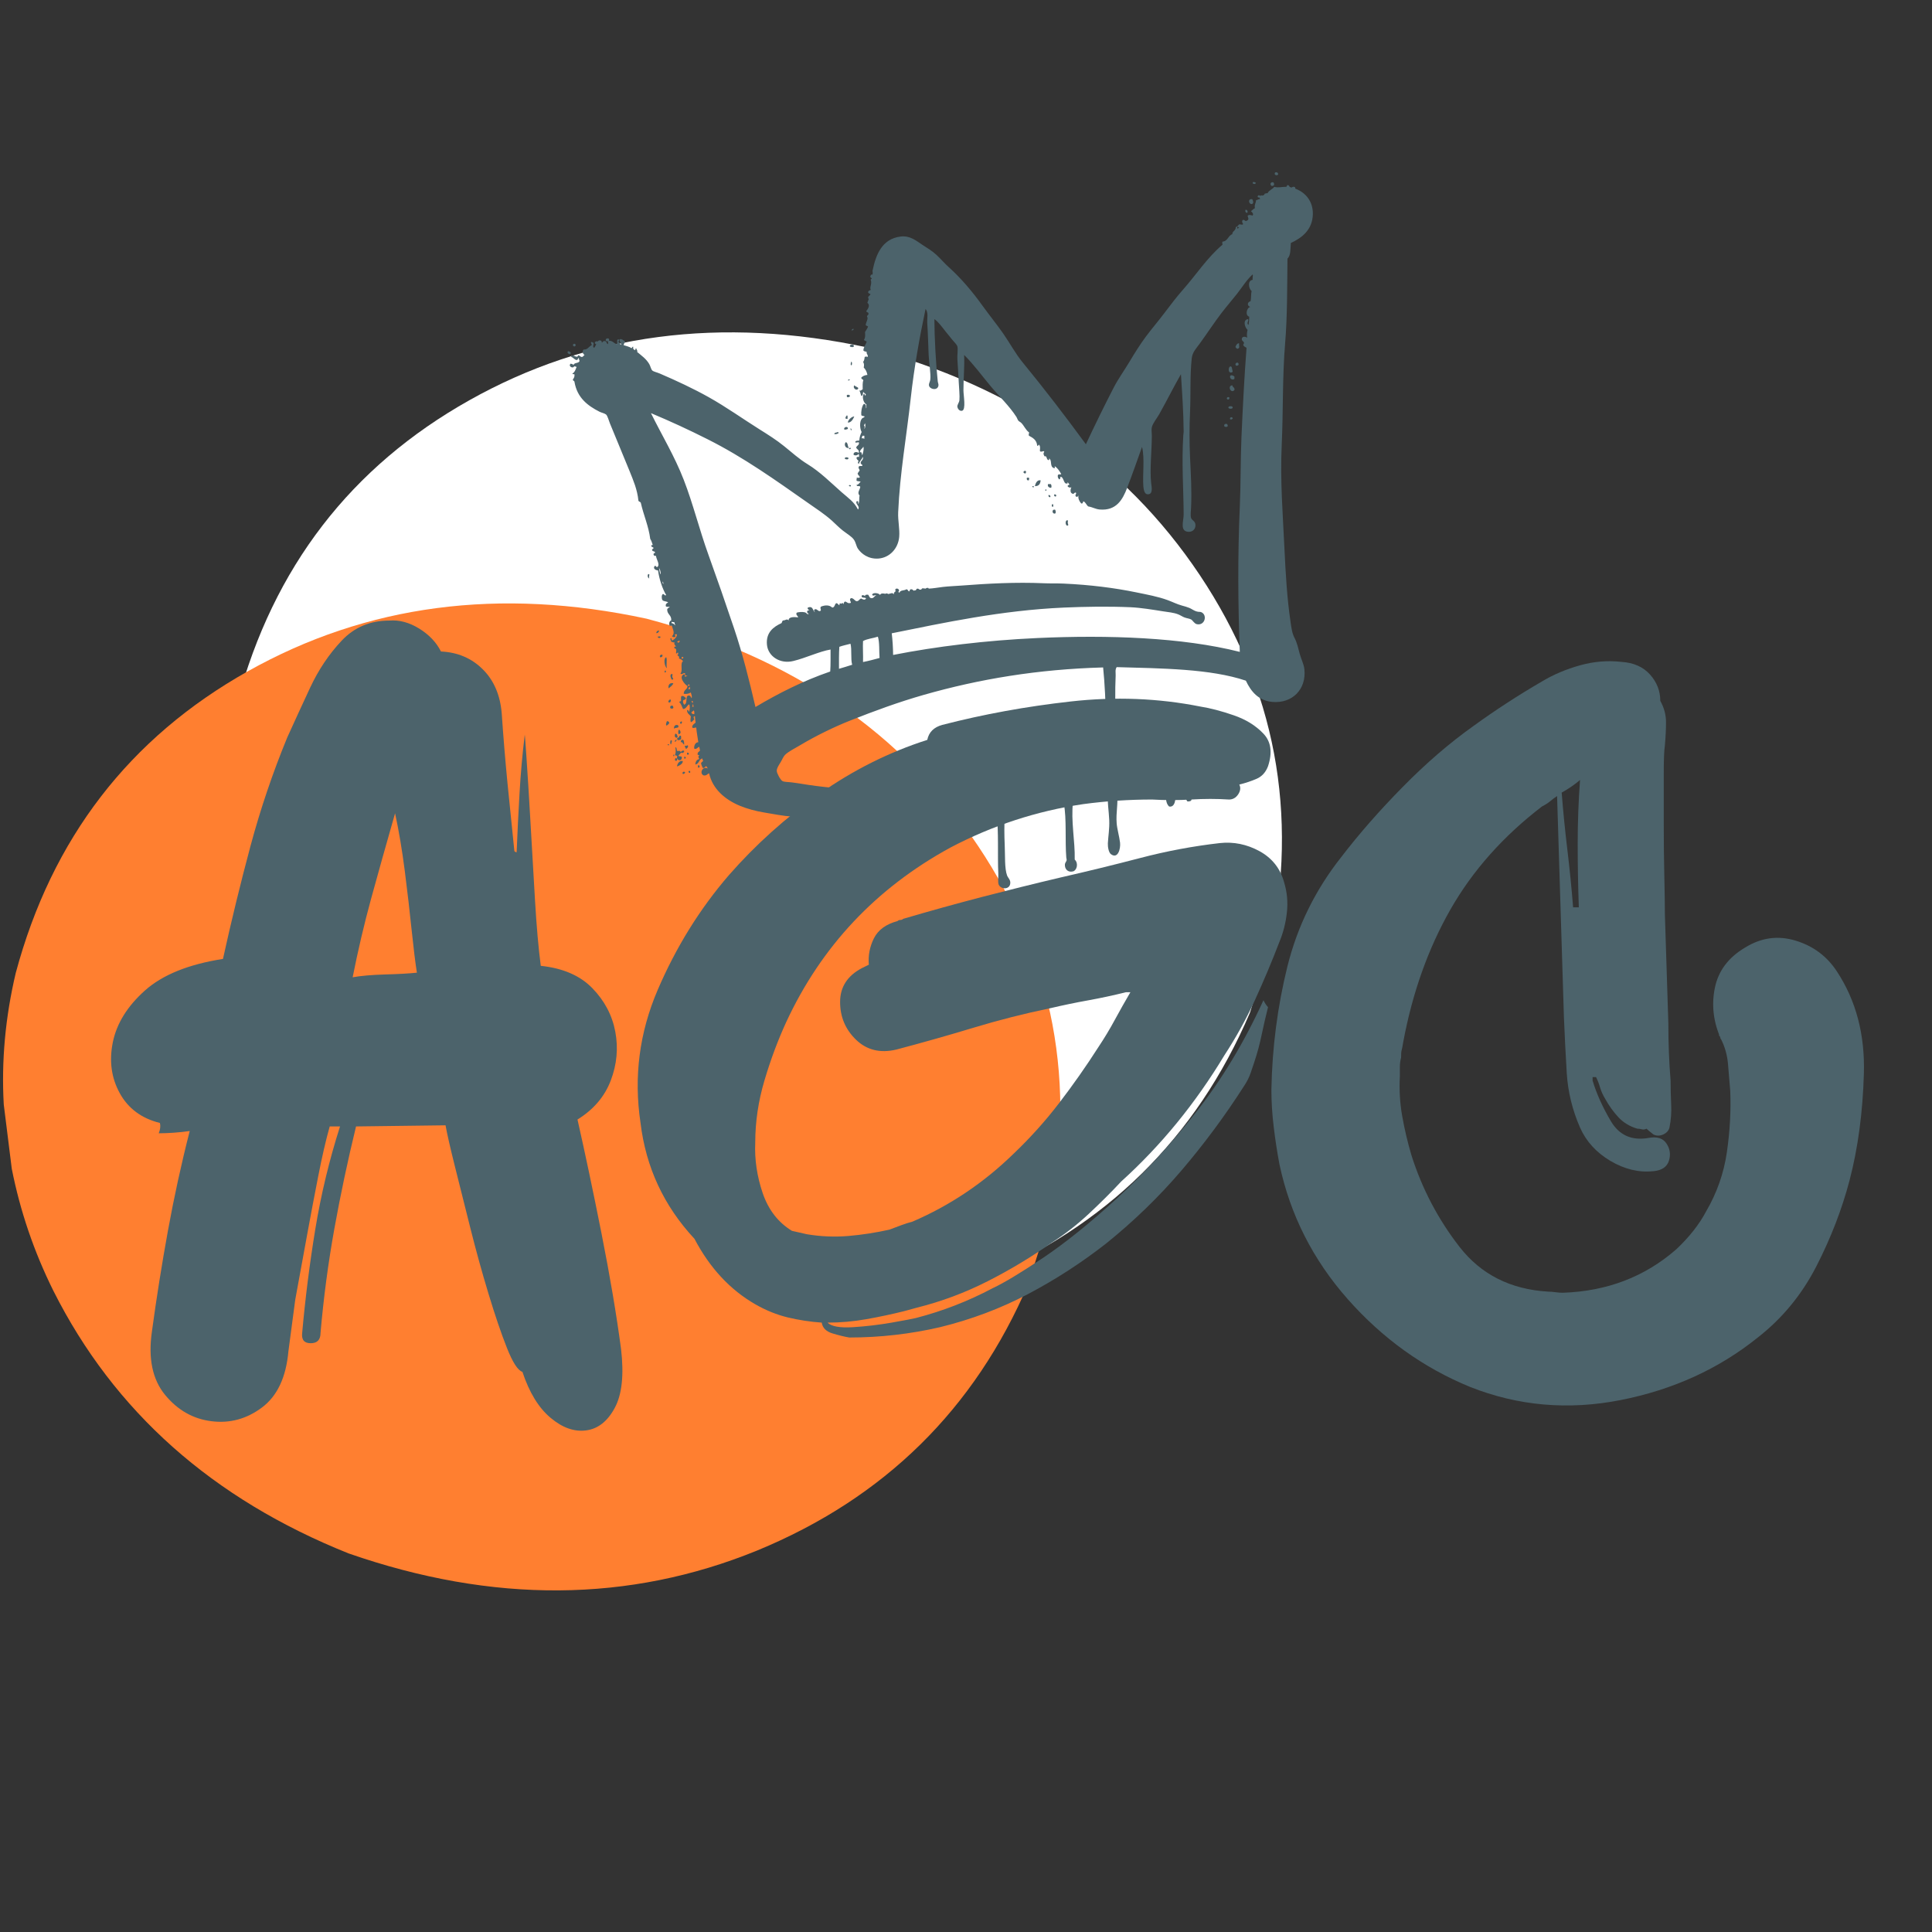 <svg xmlns="http://www.w3.org/2000/svg" xmlns:xlink="http://www.w3.org/1999/xlink" width="500" zoomAndPan="magnify" viewBox="0 0 375 375" height="500" preserveAspectRatio="xMidYMid meet" version="1.0"><rect x="0" y="0" width="375" height="375" fill="#333333" stroke="none"/><defs><g/><clipPath id="417bfc51d6"><path d="M 43.008 64 L 249 64 L 249 257 L 43.008 257 Z M 43.008 64 " clip-rule="nonzero"/></clipPath><clipPath id="269309d5c7"><path d="M 110 33.191 L 254.719 33.191 L 254.719 172.691 L 110 172.691 Z M 110 33.191 " clip-rule="nonzero"/></clipPath></defs><g clip-path="url(#417bfc51d6)"><path fill="#ffffff" d="M 246.52 184.238 L 242.594 196.609 C 232.184 220.934 214.637 238.18 189.957 248.348 C 165.129 258.469 138.707 258.656 110.684 248.91 C 84.242 238.336 65.137 221.344 53.371 197.934 C 49.617 190.379 46.922 182.48 45.293 174.242 L 43.738 161.762 C 43.262 153.32 44.039 144.812 46.062 136.242 C 53.07 110.133 68.09 90.609 91.125 77.676 C 114.156 64.738 139.949 61.336 168.504 67.473 C 196.738 74.934 218.195 89.645 232.871 111.609 C 247.547 133.578 252.098 157.785 246.52 184.238 " fill-opacity="1" fill-rule="nonzero"/></g><path fill="#ff7f30" d="M 203.516 236.852 L 199.586 249.223 C 189.176 273.547 171.629 290.793 146.949 300.961 C 122.125 311.082 95.699 311.27 67.676 301.523 C 41.234 290.949 22.133 273.957 10.363 250.547 C 6.609 242.992 3.914 235.094 2.285 226.855 L 0.73 214.379 C 0.254 205.934 1.031 197.43 3.055 188.859 C 10.062 162.746 25.082 143.227 48.117 130.289 C 71.148 117.352 96.941 113.949 125.496 120.086 C 153.73 127.547 175.188 142.258 189.863 164.227 C 204.539 186.191 209.09 210.398 203.516 236.852 " fill-opacity="1" fill-rule="nonzero"/><g fill="#4c636b" fill-opacity="1"><g transform="translate(19.903, 272.969)"><g><path d="M 81.5 -6.688 C 80.602 -6.977 79.598 -8.535 78.484 -11.359 C 77.367 -14.18 76.18 -17.672 74.922 -21.828 C 73.66 -25.984 72.473 -30.285 71.359 -34.734 C 70.242 -39.191 69.238 -43.203 68.344 -46.766 C 67.457 -50.328 66.867 -52.922 66.578 -54.547 L 49.203 -54.328 C 47.578 -47.648 46.172 -41.008 44.984 -34.406 C 43.797 -27.801 42.906 -21.082 42.312 -14.25 C 42.312 -12.914 41.676 -12.25 40.406 -12.25 C 39.145 -12.25 38.594 -12.914 38.75 -14.25 C 39.344 -20.926 40.191 -27.641 41.297 -34.391 C 42.41 -41.148 44.008 -47.797 46.094 -54.328 L 44.094 -54.328 C 43.344 -51.66 42.598 -48.43 41.859 -44.641 C 41.117 -40.859 40.414 -37.148 39.75 -33.516 C 39.082 -29.879 38.523 -26.832 38.078 -24.375 C 37.629 -21.926 37.406 -20.703 37.406 -20.703 L 36.078 -10.688 C 35.629 -5.645 33.922 -2.008 30.953 0.219 C 27.984 2.445 24.719 3.336 21.156 2.891 C 17.594 2.453 14.586 0.75 12.141 -2.219 C 9.691 -5.195 8.836 -9.281 9.578 -14.469 C 10.461 -21 11.5 -27.531 12.688 -34.062 C 13.875 -40.594 15.285 -47.051 16.922 -53.438 C 15.879 -53.289 14.836 -53.18 13.797 -53.109 C 12.766 -53.035 11.801 -53 10.906 -53 C 11.207 -53.738 11.285 -54.406 11.141 -55 C 7.578 -55.883 4.977 -57.812 3.344 -60.781 C 1.707 -63.75 1.258 -67.051 2 -70.688 C 2.75 -74.332 4.828 -77.676 8.234 -80.719 C 11.648 -83.758 16.695 -85.801 23.375 -86.844 C 25.008 -94.258 26.789 -101.566 28.719 -108.766 C 30.656 -115.961 33.031 -122.977 35.844 -129.812 C 37.188 -132.781 38.672 -136.008 40.297 -139.5 C 41.93 -142.988 43.973 -146.031 46.422 -148.625 C 48.867 -151.219 51.953 -152.516 55.672 -152.516 C 57.598 -152.672 59.523 -152.156 61.453 -150.969 C 63.379 -149.781 64.789 -148.297 65.688 -146.516 C 68.945 -146.359 71.656 -145.203 73.812 -143.047 C 75.969 -140.898 77.191 -138.047 77.484 -134.484 C 77.785 -130.035 78.156 -125.547 78.594 -121.016 C 79.039 -116.484 79.488 -112.066 79.938 -107.766 C 80.082 -107.617 80.227 -107.547 80.375 -107.547 C 80.531 -111.398 80.719 -115.219 80.938 -119 C 81.156 -122.789 81.488 -126.539 81.938 -130.25 C 81.938 -130.844 82.047 -129.504 82.266 -126.234 C 82.492 -122.973 82.754 -118.781 83.047 -113.656 C 83.348 -108.539 83.645 -103.422 83.938 -98.297 C 84.238 -93.18 84.613 -88.914 85.062 -85.5 C 89.363 -85.051 92.703 -83.602 95.078 -81.156 C 97.453 -78.707 98.938 -75.883 99.531 -72.688 C 100.125 -69.5 99.828 -66.348 98.641 -63.234 C 97.453 -60.117 95.301 -57.598 92.188 -55.672 C 93.664 -49.141 95.223 -41.754 96.859 -33.516 C 98.492 -25.273 99.754 -17.816 100.641 -11.141 C 101.234 -6.086 100.82 -2.266 99.406 0.328 C 98 2.93 96.145 4.379 93.844 4.672 C 91.551 4.973 89.254 4.156 86.953 2.219 C 84.648 0.289 82.832 -2.676 81.5 -6.688 Z M 48.547 -83.281 C 50.172 -83.57 52.281 -83.754 54.875 -83.828 C 57.477 -83.898 59.523 -84.016 61.016 -84.172 C 60.711 -86.098 60.375 -88.844 60 -92.406 C 59.633 -95.969 59.191 -99.789 58.672 -103.875 C 58.148 -107.957 57.52 -111.703 56.781 -115.109 C 55 -108.879 53.438 -103.312 52.094 -98.406 C 50.758 -93.508 49.578 -88.469 48.547 -83.281 Z M 48.547 -83.281 "/></g></g></g><g fill="#4c636b" fill-opacity="1"><g transform="translate(124.547, 272.969)"><g><path d="M 123.797 -90.172 C 122.316 -86.316 120.723 -82.531 119.016 -78.812 C 117.305 -75.102 115.336 -71.547 113.109 -68.141 C 107.473 -58.785 100.797 -50.617 93.078 -43.641 C 91.141 -41.566 89.055 -39.488 86.828 -37.406 C 84.609 -35.332 82.238 -33.477 79.719 -31.844 C 75.707 -29.02 71.508 -26.492 67.125 -24.266 C 62.75 -22.047 58.188 -20.344 53.438 -19.156 L 50.984 -18.484 C 48.609 -17.891 46.16 -17.367 43.641 -16.922 C 41.117 -16.473 38.598 -16.25 36.078 -16.25 C 36.816 -15.508 38.445 -15.211 40.969 -15.359 C 43.488 -15.516 46.008 -15.812 48.531 -16.25 C 51.062 -16.695 52.625 -16.992 53.219 -17.141 C 58.414 -18.484 63.391 -20.414 68.141 -22.938 C 70.359 -23.977 73.617 -25.941 77.922 -28.828 C 82.234 -31.723 86.984 -35.547 92.172 -40.297 C 97.367 -45.047 102.488 -50.613 107.531 -57 C 112.582 -63.383 116.969 -70.66 120.688 -78.828 C 120.977 -78.234 121.273 -77.785 121.578 -77.484 C 121.129 -75.703 120.719 -73.922 120.344 -72.141 C 119.977 -70.359 119.5 -68.578 118.906 -66.797 L 118.234 -64.797 C 118.086 -64.348 117.898 -63.898 117.672 -63.453 C 117.453 -63.016 117.191 -62.57 116.891 -62.125 C 113.18 -56.332 109.133 -50.875 104.75 -45.75 C 100.375 -40.633 95.516 -35.926 90.172 -31.625 C 85.422 -27.906 80.375 -24.633 75.031 -21.812 C 69.688 -19 63.973 -16.848 57.891 -15.359 C 52.098 -14.023 46.234 -13.359 40.297 -13.359 C 39.41 -13.504 38.336 -13.766 37.078 -14.141 C 35.816 -14.516 35.109 -15.219 34.953 -16.25 C 32.734 -16.406 30.547 -16.738 28.391 -17.25 C 26.234 -17.77 24.117 -18.625 22.047 -19.812 C 17.148 -22.633 13.219 -26.867 10.25 -32.516 C 4.312 -38.891 0.82 -46.383 -0.219 -55 C -1.562 -63.906 -0.453 -72.516 3.109 -80.828 C 6.68 -89.141 11.285 -96.562 16.922 -103.094 C 22.117 -109.031 27.984 -114.297 34.516 -118.891 C 41.047 -123.492 48.02 -126.984 55.438 -129.359 C 55.738 -130.848 56.707 -131.816 58.344 -132.266 C 66.352 -134.336 74.66 -135.852 83.266 -136.812 C 91.879 -137.781 100.27 -137.453 108.438 -135.828 C 110.363 -135.523 112.516 -134.961 114.891 -134.141 C 117.266 -133.328 119.191 -132.141 120.672 -130.578 C 122.16 -129.023 122.461 -126.914 121.578 -124.25 C 121.129 -123.062 120.383 -122.242 119.344 -121.797 C 118.301 -121.348 117.188 -120.977 116 -120.688 C 116.301 -120.094 116.227 -119.457 115.781 -118.781 C 115.332 -118.113 114.738 -117.781 114 -117.781 C 111.625 -117.938 109.176 -117.938 106.656 -117.781 C 104.133 -117.633 101.609 -117.633 99.078 -117.781 C 96.859 -117.781 94.633 -117.707 92.406 -117.562 C 90.176 -117.414 87.945 -117.191 85.719 -116.891 C 76.664 -115.555 68.055 -112.738 59.891 -108.438 C 45.492 -100.57 34.883 -89.289 28.062 -74.594 C 26.426 -71.031 25.016 -67.242 23.828 -63.234 C 22.641 -59.223 22.047 -55.219 22.047 -51.219 C 21.898 -47.945 22.379 -44.676 23.484 -41.406 C 24.598 -38.145 26.492 -35.695 29.172 -34.062 L 32.062 -33.406 C 34.738 -32.957 37.41 -32.844 40.078 -33.062 C 42.754 -33.289 45.426 -33.703 48.094 -34.297 C 48.832 -34.586 49.609 -34.879 50.422 -35.172 C 51.242 -35.473 51.953 -35.695 52.547 -35.844 C 59.816 -38.969 66.348 -43.348 72.141 -48.984 C 75.41 -52.098 78.379 -55.398 81.047 -58.891 C 83.723 -62.379 86.25 -65.977 88.625 -69.688 C 89.812 -71.469 90.883 -73.25 91.844 -75.031 C 92.812 -76.812 93.816 -78.594 94.859 -80.375 L 93.969 -80.375 C 91.594 -79.781 89.176 -79.258 86.719 -78.812 C 84.27 -78.375 81.785 -77.859 79.266 -77.266 C 74.223 -76.223 69.25 -74.957 64.344 -73.469 C 59.445 -71.988 54.477 -70.582 49.438 -69.25 C 46.312 -68.508 43.707 -69.141 41.625 -71.141 C 39.551 -73.141 38.516 -75.586 38.516 -78.484 C 38.516 -81.379 39.926 -83.57 42.75 -85.062 L 44.094 -85.719 C 43.938 -87.5 44.266 -89.207 45.078 -90.844 C 45.898 -92.477 47.426 -93.594 49.656 -94.188 C 49.801 -94.332 49.984 -94.406 50.203 -94.406 C 50.43 -94.406 50.617 -94.477 50.766 -94.625 C 55.816 -96.113 60.898 -97.523 66.016 -98.859 C 71.141 -100.191 76.223 -101.453 81.266 -102.641 C 86.461 -103.828 91.617 -105.086 96.734 -106.422 C 101.859 -107.766 107.02 -108.734 112.219 -109.328 C 114.895 -109.617 117.457 -109.098 119.906 -107.766 C 122.352 -106.43 123.945 -104.426 124.688 -101.75 C 125.281 -99.82 125.461 -97.852 125.234 -95.844 C 125.016 -93.844 124.535 -91.953 123.797 -90.172 Z M 123.797 -90.172 "/></g></g></g><g fill="#4c636b" fill-opacity="1"><g transform="translate(249.23, 272.969)"><g><path d="M 107.328 -84.391 C 111.035 -78.742 112.773 -72.133 112.547 -64.562 C 112.328 -57 111.398 -50.098 109.766 -43.859 C 108.285 -38.223 106.133 -32.656 103.312 -27.156 C 100.488 -21.664 96.703 -17.066 91.953 -13.359 C 84.391 -7.273 75.52 -3.227 65.344 -1.219 C 55.176 0.781 45.422 -0.07 36.078 -3.781 C 27.016 -7.5 19.109 -13.176 12.359 -20.812 C 5.609 -28.457 1.191 -37.18 -0.891 -46.984 C -1.336 -49.359 -1.707 -51.77 -2 -54.219 C -2.301 -56.664 -2.453 -59.078 -2.453 -61.453 C -2.305 -69.617 -1.27 -77.598 0.656 -85.391 C 2.594 -93.18 6.086 -100.27 11.141 -106.656 C 14.547 -111.102 18.516 -115.629 23.047 -120.234 C 27.578 -124.836 32.141 -128.77 36.734 -132.031 C 41.047 -135.156 45.5 -138.051 50.094 -140.719 C 52.32 -142.051 54.77 -143.086 57.438 -143.828 C 60.113 -144.578 62.789 -144.801 65.469 -144.5 C 67.844 -144.352 69.695 -143.535 71.031 -142.047 C 72.363 -140.566 73.031 -138.863 73.031 -136.938 C 73.77 -135.602 74.141 -134.227 74.141 -132.812 C 74.141 -131.406 74.066 -129.883 73.922 -128.25 C 73.773 -127.363 73.703 -125.508 73.703 -122.688 C 73.703 -119.863 73.703 -116.672 73.703 -113.109 C 73.703 -109.547 73.738 -106.164 73.812 -102.969 C 73.883 -99.781 73.922 -97.297 73.922 -95.516 L 74.594 -74.375 C 74.594 -72.438 74.629 -70.539 74.703 -68.688 C 74.773 -66.832 74.883 -65.016 75.031 -63.234 C 75.031 -61.754 75.066 -60.234 75.141 -58.672 C 75.223 -57.109 75.113 -55.586 74.812 -54.109 C 74.664 -53.516 74.258 -53.066 73.594 -52.766 C 72.926 -52.473 72.297 -52.473 71.703 -52.766 C 70.953 -53.359 70.504 -53.734 70.359 -53.891 C 70.066 -53.734 69.77 -53.691 69.469 -53.766 C 69.176 -53.848 68.879 -53.891 68.578 -53.891 C 67.098 -54.328 65.875 -55.066 64.906 -56.109 C 63.938 -57.148 63.082 -58.336 62.344 -59.672 C 61.895 -60.41 61.562 -61.148 61.344 -61.891 C 61.125 -62.641 60.863 -63.312 60.562 -63.906 L 59.891 -63.906 L 59.891 -63.234 C 60.641 -60.711 61.828 -58.078 63.453 -55.328 C 65.086 -52.586 67.539 -51.516 70.812 -52.109 C 72.438 -52.398 73.582 -52.023 74.25 -50.984 C 74.926 -49.953 75.078 -48.844 74.703 -47.656 C 74.328 -46.469 73.328 -45.797 71.703 -45.641 C 68.879 -45.348 66.094 -46.016 63.344 -47.641 C 60.602 -49.273 58.641 -51.43 57.453 -54.109 C 55.961 -57.523 55.102 -61.051 54.875 -64.688 C 54.656 -68.32 54.473 -71.922 54.328 -75.484 L 53 -118.453 C 52.551 -118.16 52.102 -117.828 51.656 -117.453 C 51.207 -117.078 50.688 -116.742 50.094 -116.453 C 42.531 -110.66 36.594 -103.977 32.281 -96.406 C 27.977 -88.844 24.938 -80.312 23.156 -70.812 C 23.008 -69.914 22.898 -69.352 22.828 -69.125 C 22.754 -68.906 22.719 -68.426 22.719 -67.688 C 22.562 -67.094 22.484 -66.5 22.484 -65.906 C 22.484 -65.312 22.484 -64.719 22.484 -64.125 C 22.336 -61.457 22.488 -58.859 22.938 -56.328 C 23.383 -53.805 23.977 -51.285 24.719 -48.766 C 26.789 -42.234 29.906 -36.297 34.062 -30.953 C 38.219 -25.609 43.938 -22.711 51.219 -22.266 C 51.656 -22.266 52.133 -22.227 52.656 -22.156 C 53.176 -22.082 53.66 -22.047 54.109 -22.047 C 62.711 -22.336 70.062 -25.156 76.156 -30.5 C 78.676 -32.875 80.602 -35.328 81.938 -37.859 C 84.02 -41.422 85.359 -45.238 85.953 -49.312 C 86.547 -53.395 86.766 -57.367 86.609 -61.234 C 86.461 -63.016 86.316 -64.758 86.172 -66.469 C 86.023 -68.176 85.578 -69.77 84.828 -71.25 C 83.348 -74.52 82.941 -77.82 83.609 -81.156 C 84.273 -84.5 86.242 -87.133 89.516 -89.062 C 92.629 -90.988 95.891 -91.43 99.297 -90.391 C 102.711 -89.359 105.391 -87.359 107.328 -84.391 Z M 57.453 -121.578 C 56.41 -120.68 55.223 -119.863 53.891 -119.125 C 54.18 -115.414 54.551 -111.703 55 -107.984 C 55.445 -104.273 55.816 -100.566 56.109 -96.859 L 57.219 -96.859 C 57.07 -101.016 57 -105.133 57 -109.219 C 57 -113.301 57.148 -117.422 57.453 -121.578 Z M 84.609 -71.703 C 84.609 -71.848 84.57 -71.922 84.5 -71.922 C 84.426 -71.922 84.391 -71.992 84.391 -72.141 C 84.391 -72.141 84.426 -72.102 84.5 -72.031 C 84.57 -71.957 84.609 -71.848 84.609 -71.703 Z M 84.828 -71.25 C 84.68 -71.395 84.609 -71.547 84.609 -71.703 C 84.609 -71.547 84.645 -71.469 84.719 -71.469 C 84.789 -71.469 84.828 -71.395 84.828 -71.25 Z M 84.828 -71.25 "/></g></g></g><g clip-path="url(#269309d5c7)"><path fill="#4c636b" d="M 248.07 33.891 C 247.871 34.09 247.484 34.031 247.418 33.758 C 247.367 33.223 248.219 33.395 248.07 33.891 Z M 137.379 149.18 C 137.316 149.004 137.176 148.898 137.109 148.723 C 136.793 148.75 136.844 149.148 136.395 149.047 C 136.266 148.75 136.133 148.477 136.066 148.129 C 136.164 147.965 136.297 147.832 136.457 147.738 C 136.496 147.477 136.281 147.469 136.324 147.211 C 135.629 147.359 135.77 148.246 134.949 148.395 C 135.008 147.84 135.199 147.418 135.734 147.344 C 135.613 147.102 135.422 146.805 135.734 146.617 C 135.703 146.469 135.379 146.625 135.406 146.426 C 135.355 145.977 135.695 145.93 135.867 145.699 C 135.82 145.457 135.793 145.203 135.734 144.977 C 135.52 144.93 135.172 145.547 134.75 145.309 C 134.668 144.797 134.926 144.086 135.539 144.059 C 135.422 143.102 135.223 142.234 135.141 141.238 C 135.016 141.125 134.527 141.48 134.355 141.168 C 134.355 140.645 134.758 140.52 135.016 140.25 C 134.957 139.844 134.891 139.461 134.883 139.008 C 134.461 139.047 134.688 139.406 134.75 139.66 C 134.52 139.82 134.395 140.09 134.09 140.184 C 133.957 139.875 134.051 139.406 134.09 139.066 C 133.859 138.652 133.32 138.535 133.371 137.824 C 133.684 137.75 133.602 138.074 133.762 138.148 C 133.906 137.703 133.949 136.973 133.762 136.707 C 133.305 136.949 133.238 137.578 132.586 137.625 C 132.352 137.18 132.23 136.617 131.859 136.312 C 131.848 136.098 132.098 136.156 132.188 136.055 C 132.215 135.75 132.121 135.328 132.254 135.129 C 132.617 134.965 132.898 135.277 133.113 135.461 C 133.172 135.875 132.711 135.766 132.586 135.988 C 132.504 136.395 132.684 136.543 132.777 136.773 C 133.562 136.625 132.941 135.082 133.629 135.004 C 134.008 134.957 134.059 135.23 134.223 135.527 C 134.406 135.188 134.141 134.734 134.09 134.41 C 133.695 134.668 133.195 134.73 132.711 134.668 C 132.699 133.84 133.453 133.84 133.438 133.16 C 132.844 132.812 131.652 131.324 132.777 130.863 C 132.98 130.996 132.98 131.121 132.914 131.391 C 133.016 131.254 133.312 131.309 133.438 131.188 C 133.254 131.168 132.852 131.176 132.98 130.664 C 132.504 130.574 132.402 131.062 132.062 130.73 C 132.617 130.191 131.941 128.789 132.586 128.301 C 132.352 128.125 132.18 127.871 131.793 127.844 C 131.891 127.281 131.676 127.414 131.469 127.184 C 131.602 127 131.719 126.977 131.602 126.664 C 131.551 126.531 131.359 127.012 131.203 126.789 C 131.254 126.422 131.41 125.875 130.875 125.805 C 130.824 125.539 131.098 125.391 131.27 125.547 C 131.121 125.305 130.734 125.094 130.941 124.695 C 130.641 124.734 130.52 124.594 130.285 124.562 C 130.293 124.34 130.012 124.051 130.152 123.902 C 130.441 123.668 130.238 124.355 130.551 124.297 C 130.957 124.027 131.344 123.734 131.402 123.117 C 131.293 123.117 131.18 123.117 131.078 123.117 C 130.793 123.273 131.32 123.391 131.008 123.645 C 130.66 123.711 130.66 123.637 130.418 123.512 C 131.062 122.895 130.609 122.23 130.418 121.473 C 130.379 121.402 130.098 121.527 129.957 121.406 C 129.797 121.016 129.945 120.512 130.285 120.422 C 130.367 119.379 129.5 119.281 129.5 118.32 C 129.543 118.016 129.848 117.973 130.023 117.801 C 129.883 117.734 129.395 117.875 129.234 117.668 C 129.16 117.195 129.426 117.07 129.691 116.941 C 129.434 116.684 128.824 116.766 128.582 116.484 C 128.398 116.211 128.375 115.5 128.648 115.309 C 128.973 115.242 128.996 115.742 129.301 115.5 C 128.609 114.328 127.977 112.539 127.723 110.711 C 127.234 110.703 126.688 110.332 127.07 109.859 C 127.418 109.746 127.277 110.133 127.598 110.051 C 128.176 109.57 127.375 108.578 127.328 107.887 C 127.195 107.875 126.98 107.977 126.871 107.688 C 126.746 107.324 127.121 107.457 127.137 107.23 C 127.125 106.934 126.656 107.09 126.613 106.836 C 126.434 106.629 126.789 106.531 126.871 106.379 C 126.797 106.172 126.465 106.215 126.41 105.977 C 126.398 105.645 126.633 105.969 126.68 105.719 C 126.547 105.328 126.426 104.91 126.211 104.602 C 125.895 102.098 124.91 99.98 124.375 97.574 C 124.289 97.391 124 97.391 123.918 97.184 C 123.695 94.992 122.926 93.25 122.215 91.473 C 121.023 88.5 119.676 85.379 118.402 82.219 C 118.129 81.523 117.914 80.672 117.617 80.441 C 117.305 80.207 116.75 80.109 116.367 79.918 C 114.062 78.746 112.035 77.215 111.508 74.141 C 111.5 73.883 111.191 73.934 111.184 73.684 C 111.34 73.426 111.539 73.211 111.508 72.766 C 111.566 72.484 111.078 72.758 111.117 72.5 C 111.555 72.254 111.715 71.742 111.902 71.254 C 111.844 71.113 111.605 71.164 111.449 71.086 C 111.316 71.543 110.496 71.262 110.605 70.781 C 110.664 70.738 110.703 70.664 110.738 70.59 C 110.984 70.625 111.191 70.699 111.324 70.84 C 111.449 70.32 112.344 70.566 112.492 70.07 C 112.473 69.855 112.309 69.781 112.367 69.48 C 112.121 69.531 112.211 69.902 111.902 69.879 C 111.441 69.789 111.309 69.383 110.855 69.285 C 111.062 68.406 111.98 69.812 112.234 68.953 C 112.531 68.988 112.605 69.242 112.887 69.285 C 113.234 69.301 113.234 68.977 113.477 68.895 C 113.121 68.738 112.938 68.16 113.285 67.844 C 114.086 67.91 114.25 67.266 114.855 66.984 C 114.883 66.719 114.641 66.723 114.73 66.398 C 115.004 66.324 114.98 66.531 115.188 66.523 C 115.352 66.844 114.906 67.285 115.32 67.508 C 115.477 67.375 115.594 67.066 115.734 66.77 C 115.691 66.777 115.648 66.785 115.594 66.777 C 115.566 66.723 115.535 66.664 115.461 66.648 C 115.395 66.316 115.758 66.176 116.004 66.293 C 116.121 66.141 116.262 66.051 116.434 66.066 C 116.707 66.094 116.793 66.168 116.824 66.523 C 117.008 66.422 117.023 66.152 117.352 66.199 C 117.809 66.16 117.652 66.73 118.008 66.789 C 118.062 66.746 117.973 66.406 118.047 66.227 C 117.875 66.289 117.637 66.223 117.566 66.059 C 117.535 65.656 118 65.586 118.215 65.793 C 118.262 65.945 118.238 66.059 118.188 66.133 C 118.91 66.117 119.129 66.605 119.652 66.789 C 119.926 66.844 119.668 66.355 119.875 66.332 C 119.844 66.332 119.824 66.324 119.793 66.316 C 119.77 66.051 119.816 65.867 120.059 65.859 C 120.223 65.969 120.188 66.316 119.906 66.332 L 119.91 66.332 C 120.34 66.316 120.23 66.852 120.57 66.926 C 120.52 66.516 120.172 66.191 120.246 65.871 C 120.719 65.652 121 66.148 121.355 66.266 C 121.207 66.465 121.141 66.746 121.031 66.984 C 121.539 67.176 122.148 67.266 122.539 67.574 C 122.742 67.562 122.652 67.25 122.934 67.316 C 122.801 67.73 122.992 67.82 123.258 67.969 C 123.406 67.922 123.25 67.566 123.523 67.641 C 123.504 67.918 123.844 68.062 123.656 68.301 C 124.496 69.012 125.418 69.633 126.02 70.664 C 126.258 71.062 126.336 71.641 126.613 71.914 C 126.832 72.129 127.516 72.27 128.055 72.5 C 131.281 73.883 134.609 75.438 137.57 77.098 C 140.98 79.008 144.254 81.348 147.418 83.332 C 149.047 84.352 150.711 85.395 152.215 86.617 C 153.703 87.824 155.145 89.121 156.746 90.098 C 159.164 91.578 161.219 93.645 163.371 95.547 C 164.57 96.605 165.793 97.391 166.527 98.895 C 167.082 98.273 165.844 97.797 166.324 97.25 C 166.668 97.258 166.578 97.59 166.527 97.844 C 166.902 97.562 166.695 96.703 166.852 96.199 C 166.312 95.605 166.875 95.156 166.984 94.496 C 166.828 94.164 166.309 94.57 166.258 94.105 C 166.645 94.098 166.703 93.816 167.051 93.512 C 166.859 93.379 166.457 93.445 166.258 93.312 C 166.223 93.031 166.312 92.875 166.324 92.652 C 166.555 92.867 166.621 92.703 166.918 92.652 C 166.812 92.363 166.555 92.23 166.457 91.934 C 166.555 91.703 166.695 91.52 166.852 91.344 C 166.844 91.047 166.594 90.988 166.66 90.625 C 166.777 90.336 167.191 90.512 167.375 90.426 C 167.441 90.047 167.051 90.219 167.051 89.832 C 167.043 89.434 167.746 89.227 167.441 88.656 C 167.363 89.156 166.793 89.5 166.719 90.031 C 166.473 89.988 166.48 89.625 166.66 89.508 C 166.531 89.254 166.215 89.203 166.258 88.781 C 166.422 88.684 166.52 88.625 166.719 88.715 C 166.801 88.359 166.719 88.375 166.66 88.062 C 166.555 88.383 165.957 88.508 165.676 88.254 C 165.605 87.664 166.371 87.641 166.66 87.93 C 166.875 87.402 166.398 87.234 166.191 86.945 C 166.207 86.434 166.809 86.508 166.719 85.895 C 166.605 85.73 166.172 86.043 166 85.828 C 166.035 85.457 166.621 85.566 166.785 85.5 C 166.836 84.848 167.008 84.324 167.246 83.855 C 166.895 83.227 166.785 81.844 167.309 81.238 C 167.465 81.059 167.734 81.09 167.836 80.836 C 167.637 80.734 167.297 80.762 167.176 80.578 C 167.109 79.984 167.25 78.926 167.645 78.41 C 168.191 78.348 168.066 78.977 168.102 79.266 C 168.25 79.133 168.125 78.719 168.16 78.477 C 167.594 78.246 167.238 76.906 167.703 76.438 C 167.902 76.438 167.77 76.773 167.969 76.773 C 168.273 76.41 167.664 76.387 167.578 76.047 C 167.422 76.293 167.578 76.84 167.176 76.84 C 167.035 76.5 166.984 76.062 166.785 75.789 C 167.191 75.922 167.125 75.668 167.445 75.586 C 167.453 74.965 167.387 74.254 167.578 73.816 C 167.496 73.59 167.156 73.625 167.176 73.293 C 167.453 72.988 167.852 72.824 168.363 72.766 C 168.223 72.102 168.051 71.781 167.645 71.324 C 167.746 70.969 167.734 70.473 167.512 70.27 C 167.734 70.059 167.785 69.672 167.836 69.285 C 167.941 69.191 168.324 69.191 168.43 69.285 C 168.523 68.789 168.141 68.785 168.227 68.301 C 168.008 68.199 167.629 68.242 167.578 67.969 C 167.664 67.301 168.027 66.895 168.227 66.332 C 168.109 66.148 167.762 66.184 167.703 65.941 C 167.977 65.496 167.934 65.141 167.902 64.43 C 168.125 64.105 168.34 63.77 168.496 63.379 C 168.359 63.246 168.082 63.262 168.035 63.047 C 168.102 62.477 168.598 61.824 168.293 61.477 C 168.25 61.121 168.648 61.219 168.562 60.816 C 168.547 60.551 168.133 60.676 168.16 60.359 C 168.496 59.949 168.953 59.195 168.359 58.781 C 168.496 58.242 168.73 58.137 168.496 57.797 C 168.508 57.418 168.895 57.41 168.953 57.078 C 168.789 56.973 168.547 56.961 168.496 56.746 C 168.516 56.441 168.754 56.352 169.02 56.285 C 168.719 55.723 169.309 55.117 169.02 54.383 C 168.961 54.176 169.117 54.176 169.211 54.125 C 169.199 53.852 168.828 53.938 168.953 53.531 C 169.086 53.398 169.078 53.168 169.348 53.332 C 169.375 53.027 169.434 52.895 169.348 52.613 C 170 49.379 171.219 46.363 174.797 45.914 C 176.574 45.691 177.742 46.652 178.992 47.492 C 180.074 48.207 180.934 48.695 181.754 49.461 C 182.59 50.23 183.309 51.098 184.117 51.82 C 186.555 54.012 188.73 56.59 190.684 59.309 C 192.016 61.156 193.438 62.914 194.688 64.688 C 196.023 66.598 197.066 68.598 198.496 70.34 C 202.68 75.434 206.84 80.859 210.77 86.227 C 212.531 82.473 214.309 78.832 216.152 75.262 C 217.039 73.535 218.219 71.914 219.238 70.207 C 220.254 68.504 221.32 66.801 222.453 65.281 C 223.613 63.734 224.902 62.238 226.066 60.684 C 227.242 59.121 228.406 57.598 229.68 56.152 C 232.227 53.258 234.336 49.992 237.289 47.492 C 237.262 47.254 237.188 47.113 237.289 46.898 C 238.336 46.824 238.355 45.727 239.191 45.453 C 239.164 44.84 239.918 44.781 239.852 44.078 C 240.184 44.012 240.305 43.738 240.512 43.551 C 240.852 43.508 241.117 43.738 241.297 43.484 C 241.141 43.32 240.977 42.895 241.23 42.699 C 241.621 42.598 241.57 42.93 241.887 42.895 C 242.465 42.648 242.348 42.465 242.156 41.91 C 242.375 41.613 242.785 41.754 243.141 41.84 C 243.375 41.449 242.992 41.176 242.805 40.988 C 243.074 40.812 243.258 40.562 243.555 40.422 C 243.562 40.398 243.574 40.383 243.582 40.375 C 243.406 39.738 243.844 39.332 243.789 38.828 C 244.117 38.867 244.16 38.629 244.582 38.629 C 244.555 38.504 244.492 38.406 244.473 38.309 C 244.465 38.324 244.465 38.34 244.457 38.355 C 243.754 38.391 244.273 37.602 244.547 38.016 C 244.746 37.887 244.938 37.926 245.184 37.953 C 245.184 37.941 245.184 37.918 245.184 37.895 C 245.242 37.844 245.324 37.82 245.398 37.828 C 245.414 37.75 245.426 37.645 245.5 37.578 C 245.707 37.594 245.773 37.461 246.027 37.512 C 246.293 36.926 246.973 36.758 247.336 36.266 C 248.098 36.496 248.707 36.258 249.566 36.266 C 249.824 36.305 249.734 35.992 249.898 35.934 C 250.246 35.898 250.211 36.238 250.426 36.332 C 250.527 36.348 250.625 36.379 250.727 36.402 C 250.848 36.238 251.145 36.215 251.359 36.32 C 251.371 36.43 251.418 36.504 251.426 36.621 C 253.48 37.391 254.875 39.141 254.824 41.582 C 254.75 44.598 252.711 46.172 250.551 47.164 C 250.461 48.289 250.551 49.609 249.898 50.188 C 249.832 55.629 249.883 61.367 249.441 66.66 C 248.898 73.055 249.086 79.758 248.781 86.352 C 248.461 93.371 249.004 99.91 249.305 106.379 C 249.535 111.289 249.816 116.152 250.492 120.691 C 250.668 121.938 250.793 122.914 251.277 123.84 C 251.773 124.785 251.973 125.777 252.262 126.859 C 252.551 127.941 253.074 128.902 253.18 129.879 C 253.602 133.855 250.773 136.559 247.012 136.246 C 244.309 136.023 242.836 134.277 241.82 132.117 C 234.945 129.797 225.465 129.738 216.746 129.488 C 216.406 129.992 216.574 130.582 216.547 131.133 C 216.277 137.078 216.789 143.66 216.812 149.773 C 219.84 149.574 223 148.582 226.332 148.129 C 228.977 147.773 230.961 147.234 233.227 146.555 C 233.891 146.352 234.492 145.738 235.062 145.637 C 237.199 145.242 237.703 148.168 235.914 148.723 C 235.512 148.848 235.074 148.828 234.668 148.914 C 233.676 149.145 232.535 149.699 231.449 149.84 C 231.484 151.582 231.742 154.055 231.188 155.414 C 230.996 155.512 230.797 155.594 230.465 155.551 C 229.73 154.578 229.863 152.734 229.746 151.152 C 229.285 151.039 228.332 151.5 227.844 151.152 C 227.859 152.098 228.273 154.203 228.102 155.348 C 228.027 155.867 227.746 156.727 226.918 156.535 C 225.945 155.645 226.355 153.379 226.133 151.742 C 223.133 152.594 219.922 153.23 216.812 153.973 C 217.078 155.918 216.574 157.668 216.746 159.812 C 216.824 160.863 217.27 162.414 217.402 163.559 C 217.535 164.746 216.988 166.809 215.625 165.789 C 215.195 165.469 215.004 164.398 215.035 163.691 C 215.094 162.434 215.375 160.828 215.301 159.164 C 215.219 157.348 214.93 155.727 215.035 154.363 C 212.879 154.625 210.664 155.379 208.273 155.617 C 207.828 159.348 208.688 163.25 208.602 166.84 C 209.398 167.602 208.992 168.957 208.273 169.137 C 207.223 169.402 206.625 168.617 206.699 167.758 C 206.727 167.445 206.992 167.219 207.031 166.973 C 207.059 166.781 206.98 166.648 206.965 166.449 C 206.707 163.266 207.047 158.852 206.504 156.074 C 203.242 156.75 199.293 157.312 195.473 157.652 C 195.312 157.961 195.312 158.445 195.016 158.637 C 194.918 160.16 194.926 162.094 195.016 164.02 C 195.109 166.168 194.969 168.551 195.473 169.926 C 195.664 170.438 196.25 170.816 196.066 171.629 C 195.801 172.809 193.949 172.602 193.77 171.438 C 193.703 171.008 193.793 170.203 193.77 169.602 C 193.602 165.969 193.875 161.348 193.438 157.977 C 185.789 158.332 177.586 159.223 169.086 158.828 C 166.324 158.703 163.594 158.953 160.941 158.828 C 158.516 158.719 156.211 158.66 153.789 158.504 C 152.008 158.387 150.141 158 148.398 157.719 C 146.645 157.43 145.047 156.992 143.609 156.402 C 140.738 155.215 138.289 153.121 137.637 150.102 C 137.406 150.113 137.141 150.656 136.523 150.492 C 135.688 150.023 136.445 148.609 137.379 149.18 Z M 135.543 148.52 C 135.875 148.477 135.926 149.121 135.477 148.98 C 135.477 148.809 135.445 148.609 135.543 148.52 Z M 240.117 44.336 C 240.32 44.344 240.453 44.277 240.512 44.145 C 240.312 44.188 240.387 43.957 240.18 44.012 C 240.207 44.164 240.059 44.152 240.117 44.336 Z M 207.289 93.77 C 206.41 94.273 206.574 92.617 205.848 92.527 C 205.809 92.75 205.816 93.016 205.59 93.051 C 205.426 92.859 205.262 92.676 205.32 92.262 C 205.418 91.918 205.855 92.215 205.98 92 C 205.641 91.422 205.285 90.855 204.73 90.492 C 204.691 90.602 204.812 90.875 204.664 90.883 C 203.633 90.66 204.316 89.352 203.617 88.98 C 203.605 89.195 203.766 89.297 203.484 89.305 C 203.047 89.145 203.242 88.375 202.762 88.59 C 202.539 88.246 202.457 88.02 202.691 87.672 C 202.531 87.367 202.07 87.906 201.84 87.535 C 201.84 87.055 201.988 86.707 201.707 86.352 C 201.547 86.168 201.539 86.73 201.316 86.484 C 201.219 85.418 200.5 84.984 199.738 84.582 C 199.57 84.391 199.77 84.176 199.738 83.926 C 199.078 83.465 198.793 82.652 198.234 82.09 C 198.043 81.895 197.816 81.844 197.645 81.629 C 197.496 81.438 197.438 81.172 197.312 80.969 C 195.918 78.785 193.934 76.934 192.262 74.93 C 190.543 72.879 188.996 70.73 187.137 68.895 C 187.242 71.137 186.996 73.523 187.004 75.789 C 187.012 76.766 187.531 79.52 186.746 79.727 C 186.203 79.859 185.871 79.266 185.828 79 C 185.754 78.578 186.168 78.172 186.219 77.691 C 186.309 76.801 186.145 75.402 186.086 74.078 C 186.02 72.59 185.902 70.984 185.828 69.746 C 185.77 68.879 185.984 67.844 185.828 67.25 C 185.715 66.836 185.078 66.266 184.777 65.875 C 184.375 65.355 183.934 64.836 183.66 64.496 C 182.801 63.418 182.148 62.477 181.363 61.938 C 181.379 65.594 181.652 70.59 182.016 74.012 C 182.051 74.328 182.207 74.59 182.148 74.871 C 181.941 75.898 180.422 75.566 180.312 74.805 C 180.258 74.426 180.535 74.07 180.57 73.684 C 180.695 72.434 180.328 70.566 180.246 68.828 C 180.164 66.961 180.117 64.629 179.984 62.789 C 179.91 61.816 180.258 60.723 179.652 59.965 C 178.512 65.355 177.438 71.258 176.766 77.359 C 175.965 84.656 174.668 91.84 174.336 99.422 C 174.262 101.059 174.668 102.688 174.535 104.211 C 174.328 106.508 172.641 108.27 170.465 108.418 C 168.539 108.543 167.184 107.477 166.527 106.508 C 166.176 105.996 166.148 105.328 165.734 104.738 C 165.32 104.129 164.332 103.566 163.57 102.965 C 162.793 102.352 162.09 101.613 161.469 101.055 C 160.02 99.762 158.383 98.703 156.871 97.645 C 150.488 93.172 144.375 88.789 137.312 85.242 C 133.758 83.449 130.129 81.77 126.348 80.188 C 128.449 84.457 130.93 88.516 132.711 93.121 C 134.527 97.785 135.734 102.781 137.512 107.691 C 139.199 112.371 140.863 117.145 142.492 122 C 144.152 126.934 145.418 132.004 146.633 137.23 C 151.105 134.574 155.836 132.168 161.145 130.34 C 161.246 128.996 161.195 127.504 161.211 126.074 C 159.062 126.43 156.391 127.719 153.984 128.301 C 151.379 128.945 149.082 127.371 148.867 125.156 C 148.633 122.777 150.125 121.66 151.688 120.949 C 151.816 120.797 151.793 120.492 152.016 120.426 C 152.473 120.434 152.734 120.016 153.066 120.426 C 153.035 119.594 154.465 119.789 154.902 119.832 C 154.984 119.609 154.355 119.359 154.645 118.914 C 154.992 118.797 155.715 118.73 156.219 118.848 C 156.559 118.938 156.699 119.336 156.938 119.18 C 157.043 119.07 156.547 119.004 156.68 118.656 C 156.715 118.449 156.996 118.492 157.137 118.391 C 156.863 118.367 156.688 118.168 156.805 117.93 C 157.848 117.523 157.73 118.566 158.188 118.848 C 158.027 118.566 157.887 118.375 158.188 118.262 C 158.617 118.102 158.871 118.879 159.301 118.523 C 159.41 118.328 159.094 117.98 159.367 117.738 C 160.188 117.41 161.004 117.418 161.535 117.93 C 162.062 117.914 161.965 117.27 162.32 117.078 C 162.617 117.078 162.727 117.418 162.922 117.492 C 162.914 117.375 162.965 117.234 162.996 117.129 C 163.137 117.094 163.23 117.121 163.297 117.191 C 163.438 117.027 163.609 116.969 163.766 117.277 C 163.758 116.984 163.848 116.781 164.098 116.754 C 164.461 116.91 164.586 117.203 165.148 117.012 C 165.191 116.789 164.727 116.285 165.207 116.094 C 165.754 116.094 165.91 116.715 166.324 116.688 C 166.719 116.648 166.684 116.414 167.117 116.16 C 167.465 116.332 167.852 116.574 168.102 116.16 C 167.941 115.855 167.148 116.191 167.246 115.637 C 167.406 115.406 167.738 115.562 167.902 115.703 C 167.895 115.406 168.199 115.426 168.496 115.434 C 168.754 115.68 168.73 116.207 169.348 116.094 C 169.68 115.969 169.797 115.629 170.133 115.5 C 169.77 115.488 169.441 115.789 169.281 115.434 C 169.441 114.879 170.781 115.168 170.789 115.5 C 171.027 115.078 171.426 115.184 171.848 115.258 C 171.984 115.141 172.25 115.16 172.406 115.301 C 172.855 115.242 173.234 114.918 173.484 115.367 C 173.477 115.027 173.656 114.863 173.879 114.746 C 173.82 114.688 173.781 114.605 173.758 114.512 C 173.805 114.027 174.664 114.234 174.477 114.77 C 174.426 114.801 174.367 114.828 174.352 114.895 C 174.434 114.945 174.508 115 174.598 115.043 C 174.699 114.488 175.551 114.68 175.914 114.383 C 176.27 114.363 176.188 114.77 176.504 114.785 C 176.594 114.613 176.578 114.34 176.898 114.383 C 177.246 114.348 177.215 114.801 177.551 114.586 C 177.914 114.664 177.777 114.242 178.074 114.258 C 178.379 114.223 178.355 114.504 178.668 114.449 C 178.926 114.473 178.867 114.168 179.125 114.191 C 179.312 114.223 179.496 114.234 179.688 114.25 C 179.754 114.102 179.965 114.094 180.191 114.117 C 180.207 114.16 180.238 114.207 180.258 114.25 C 181.148 114.215 182.086 114.035 183 113.926 C 184.152 113.793 185.332 113.754 186.477 113.668 C 191.801 113.258 197.176 112.969 202.566 113.207 C 203.922 113.266 205.129 113.215 206.438 113.273 C 211.578 113.504 216.391 114.117 220.551 114.977 C 222.703 115.422 224.727 115.781 226.656 116.488 C 227.562 116.82 228.457 117.277 229.41 117.539 C 229.945 117.688 230.398 117.805 230.855 117.996 C 231.301 118.184 231.699 118.5 232.172 118.656 C 232.734 118.84 232.914 118.691 233.227 118.848 C 234.402 119.449 233.832 121.484 232.301 121.152 C 231.789 121.031 231.508 120.402 231.188 120.234 C 230.848 120.047 230.336 120.02 229.871 119.832 C 229.484 119.676 229.102 119.41 228.695 119.25 C 227.82 118.895 226.719 118.812 225.738 118.656 C 223.703 118.336 221.496 117.961 219.441 117.863 C 214.961 117.672 210.598 117.754 206.504 117.93 C 194.324 118.473 183.285 120.863 173.086 122.922 C 173.246 124.254 173.336 125.652 173.352 127.125 C 181.703 125.48 191.363 124.297 201.383 123.84 C 215.109 123.215 229.484 123.711 240.645 126.531 C 240.289 117.418 240.223 107.859 240.645 98.371 C 240.844 93.816 240.77 89.27 240.969 84.777 C 241.23 78.906 241.523 73.109 241.953 67.512 C 241.695 67.355 241.398 67.238 241.297 66.926 C 241.812 66.273 240.941 66.328 241.035 65.742 C 241.102 65.32 241.613 65.254 242.086 65.543 C 241.977 65.023 242.027 64.496 242.152 64.031 C 241.664 63.625 241.133 62.121 242.215 61.938 C 242.539 62.164 241.82 62.793 242.348 63.047 C 242.414 62.551 242.48 62.047 242.48 61.477 C 241.629 61.227 241.969 59.738 242.672 59.574 C 242.02 59.328 242.078 58.641 242.738 58.457 C 242.871 57.863 242.797 57.062 242.938 56.488 C 242.375 56.051 242.086 54.43 243.137 54.316 C 243.07 53.895 243.25 53.547 243.137 53.266 C 241.977 54.309 241.133 55.711 240.117 57.012 C 239.141 58.258 238.074 59.469 237.098 60.75 C 235.785 62.453 234.254 64.785 232.891 66.66 C 232.203 67.605 231.449 68.348 231.316 69.547 C 230.953 72.887 231.145 76.379 230.988 79.918 C 230.855 82.961 230.855 85.797 230.988 88.781 C 231.145 92.156 231.336 95.156 231.188 98.504 C 231.16 99.043 231.027 100.086 231.188 100.539 C 231.375 101.043 232.02 101.109 232.039 101.914 C 232.062 102.754 231.418 103.277 230.664 103.227 C 228.945 103.117 229.746 101.137 229.746 99.879 C 229.73 95.074 229.332 89.832 229.68 84.449 C 229.695 84.23 229.746 84.02 229.746 83.793 C 229.723 80 229.434 75.996 229.219 72.633 C 227.805 75.102 226.48 77.773 225.016 80.379 C 224.535 81.238 223.777 82.098 223.57 82.941 C 223.453 83.422 223.578 84.059 223.57 84.648 C 223.555 87.465 223.148 91.246 223.438 93.773 C 223.527 94.535 223.867 96.008 222.719 95.941 C 222.121 95.902 221.98 94.992 221.926 94.43 C 221.742 92.078 222.223 88.988 221.668 86.746 C 220.848 89.062 219.723 92.238 218.781 94.688 C 217.898 97 216.672 99.16 213.465 98.895 C 212.605 98.82 212.133 98.449 211.23 98.301 C 210.867 98.035 210.746 97.512 210.312 97.316 C 210.125 97.422 210.25 97.828 209.852 97.711 C 209.488 97.297 209.223 96.738 209.328 96.199 C 209.117 96.305 209.281 96.531 208.867 96.398 C 208.512 96.102 209.082 95.809 208.801 95.605 C 208.48 95.562 208.422 96.023 208.141 95.809 C 207.586 95.621 207.832 94.816 207.949 94.562 C 207.711 94.75 207.289 94.562 207.223 94.363 C 207.238 94.133 207.496 94.156 207.617 94.039 C 207.418 93.992 207.32 93.504 207.156 93.637 C 207.246 93.645 207.223 93.758 207.289 93.77 Z M 167.703 82.613 C 167.902 82.754 167.812 83.027 167.77 83.266 C 167.969 83.094 168.016 82.414 167.902 82.152 C 167.852 82.316 167.727 82.414 167.703 82.613 Z M 167.246 85.109 C 167.48 84.977 167.562 85.117 167.77 85.176 C 167.77 84.977 167.77 84.773 167.77 84.582 C 167.645 84.582 167.512 84.582 167.379 84.582 C 167.371 84.789 167.23 84.871 167.246 85.109 Z M 166.918 87.797 C 167.398 87.641 167.168 88.203 167.379 88.32 C 167.512 87.883 167.738 87.203 167.578 86.684 C 167.414 87.113 166.918 87.203 166.918 87.797 Z M 128.25 111.496 C 128.242 110.984 128.145 110.555 127.922 110.25 C 128.012 110.688 128.02 111.207 128.25 111.496 Z M 128.773 113.34 C 128.754 113.141 128.738 112.938 128.582 112.871 C 128.656 113.02 128.59 113.301 128.773 113.34 Z M 130.352 120.949 C 130.715 120.98 130.898 121.195 131.078 121.41 C 131.031 121.164 130.914 120.992 130.879 120.758 C 130.656 120.781 130.508 120.727 130.352 120.691 C 130.352 120.773 130.352 120.859 130.352 120.949 Z M 167.512 124.43 C 167.445 125.594 167.555 127.141 167.512 128.5 C 168.621 128.281 169.672 128 170.723 127.711 C 170.613 126.34 170.746 124.719 170.398 123.578 C 169.465 123.891 168.305 123.977 167.512 124.43 Z M 131.469 124.496 C 131.418 124.672 131.594 124.629 131.602 124.754 C 131.801 124.719 131.934 124.613 131.93 124.363 C 131.684 124.32 131.676 124.504 131.469 124.496 Z M 162.914 125.547 C 162.824 126.902 162.848 128.367 162.848 129.812 C 163.699 129.547 164.578 129.316 165.406 129.027 C 165.082 127.879 165.379 126.125 165.082 124.953 C 164.355 125.148 163.586 125.297 162.914 125.547 Z M 132.32 127.844 C 132.535 127.855 132.641 127.77 132.645 127.582 C 132.574 127.523 132.477 127.496 132.32 127.516 C 132.32 127.629 132.32 127.73 132.32 127.844 Z M 179.328 134.867 C 174.375 136.285 169.777 137.973 165.016 139.859 C 161.863 141.109 158.277 142.863 155.301 144.648 C 154.273 145.266 152.984 145.887 152.348 146.551 C 152.035 146.871 151.793 147.5 151.488 147.996 C 151.141 148.559 150.75 149.121 150.77 149.641 C 150.785 150.105 151.48 151.395 151.883 151.609 C 152.246 151.801 153.043 151.777 153.727 151.867 C 154.348 151.957 155.02 152.039 155.562 152.133 C 159.16 152.75 163.711 153.141 167.117 153.32 C 169.844 153.453 172.625 153.266 175.32 153.184 C 183.68 152.918 191.5 152.387 199.219 151.609 C 204.469 151.082 209.711 150.988 214.777 150.164 C 214.715 143.574 214.77 135.992 214.117 129.551 C 201.414 129.895 190.047 131.812 179.328 134.867 Z M 133.504 133.098 C 133.609 133.098 133.719 133.098 133.832 133.098 C 133.906 132.715 133.477 132.824 133.504 133.098 Z M 133.57 133.75 C 133.699 133.75 133.832 133.75 133.965 133.75 C 133.934 133.582 133.926 133.395 133.832 133.293 C 133.758 133.461 133.668 133.609 133.57 133.75 Z M 134.488 136.445 C 134.488 136.246 134.527 136.008 134.289 136.055 C 134.18 136.27 134.328 136.336 134.488 136.445 Z M 134.355 137.164 C 134.469 137.164 134.562 137.18 134.617 137.23 C 134.594 137.059 134.57 136.543 134.488 136.637 C 134.543 136.914 134.355 136.949 134.355 137.164 Z M 134.223 138.414 C 134.348 138.535 134.488 138.629 134.75 138.609 C 134.773 138.527 134.832 137.949 134.617 137.891 C 134.555 138.133 134.172 138.051 134.223 138.414 Z M 132.988 149.957 C 132.891 150.098 132.816 150.262 132.527 150.219 C 132.305 149.855 132.84 149.602 132.988 149.957 Z M 133.914 149.633 C 134 149.715 134 149.938 133.914 150.023 C 133.727 150.008 133.633 149.906 133.645 149.691 C 133.707 149.645 133.793 149.625 133.914 149.633 Z M 132.527 147.723 C 132.566 148.238 131.93 148.586 131.418 148.773 C 131.402 148.32 131.891 147.523 132.527 147.723 Z M 131.152 147.137 C 131.426 147.102 131.484 147.492 131.352 147.664 C 131.262 147.664 131.172 147.664 131.086 147.664 C 130.949 147.516 131.031 147.219 131.152 147.137 Z M 132.859 146.871 C 133.023 146.879 133.113 146.965 133.121 147.137 C 132.996 147.137 133.039 147.316 132.859 147.262 C 132.773 147.18 132.773 146.953 132.859 146.871 Z M 130.691 146.477 C 130.797 146.457 130.805 146.535 130.891 146.543 C 130.898 146.664 130.809 146.676 130.824 146.805 C 130.676 146.797 130.684 146.641 130.691 146.477 Z M 133.387 146.086 C 133.617 146.07 133.727 146.176 133.711 146.41 C 133.637 146.461 133.535 146.5 133.387 146.477 C 133.328 146.285 133.328 146.277 133.387 146.086 Z M 131.086 145.035 C 131.387 145.086 131.32 145.5 131.418 145.754 C 131.66 145.797 132.105 145.633 132.07 145.953 C 132.312 145.906 132.469 145.516 132.793 145.754 C 132.848 146.07 132.418 146.246 132.203 146.086 C 132.02 146.27 131.848 146.469 131.676 146.676 C 131.773 146.887 132.23 146.73 132.336 146.938 C 132.445 147.953 131.07 147.617 131.477 146.738 C 131.379 146.625 131.086 146.691 131.02 146.543 C 131.219 145.953 131.164 145.715 131.086 145.035 Z M 133.387 144.641 C 133.477 144.68 133.543 144.738 133.578 144.836 C 133.492 145.07 133.395 145.301 133.121 145.359 C 133.113 145.109 132.898 145.055 132.926 144.766 C 133.031 144.672 133.289 144.863 133.387 144.641 Z M 129.84 144.441 C 129.871 144.582 129.797 144.621 129.773 144.699 C 129.684 144.68 129.672 144.59 129.574 144.574 C 129.59 144.457 129.691 144.426 129.84 144.441 Z M 130.234 143.656 C 130.32 143.68 130.336 143.77 130.434 143.781 C 130.395 144.059 130.328 144.293 130.234 144.508 C 130.027 144.391 130.055 143.773 130.234 143.656 Z M 132.594 143.59 C 132.766 143.789 132.809 144.117 132.793 144.508 C 132.484 144.449 132.578 143.98 132.137 144.051 C 132.121 143.723 132.27 143.566 132.594 143.59 Z M 131.352 143.59 C 131.285 143.789 131.195 143.961 130.957 143.98 C 131.004 143.77 131.062 143.566 131.352 143.59 Z M 131.875 142.797 C 131.965 142.797 132.047 142.797 132.137 142.797 C 132.254 142.926 132.188 143.234 132.203 143.457 C 132.039 143.582 131.875 143.703 131.543 143.656 C 131.52 143.531 131.402 143.488 131.418 143.324 C 131.582 143.16 131.906 143.16 131.875 142.797 Z M 131.086 142.406 C 131.445 142.422 131.453 142.781 131.543 143.066 C 131.484 143.094 131.426 143.125 131.418 143.199 C 130.914 143.227 130.898 142.723 131.086 142.406 Z M 131.809 141.621 C 132.137 141.777 132.289 142.547 131.676 142.473 C 131.66 142.184 131.559 141.836 131.809 141.621 Z M 131.676 140.828 C 131.676 140.941 131.676 141.051 131.676 141.16 C 131.387 141.316 131.137 141.223 130.824 141.422 C 130.758 140.844 131.23 140.52 131.676 140.828 Z M 132.336 140.043 C 132.426 140.238 132.336 140.371 132.203 140.504 C 131.883 140.48 131.988 139.957 132.336 140.043 Z M 129.449 139.977 C 129.738 139.969 129.879 140.117 129.906 140.371 C 129.738 140.555 129.609 140.777 129.316 140.828 C 129.195 140.504 129.359 140.281 129.449 139.977 Z M 130.625 137.023 C 130.625 137.18 130.734 137.215 130.691 137.414 C 130.574 137.594 130.219 137.594 130.098 137.414 C 130.012 136.992 130.336 136.875 130.625 137.023 Z M 130.234 135.84 C 130.195 136.113 130.172 136.395 129.84 136.363 C 129.812 136.312 129.781 136.254 129.707 136.238 C 129.742 135.98 129.965 135.652 130.234 135.84 Z M 130.691 132.625 C 130.527 133.098 130.105 133.305 129.773 133.609 C 129.641 133.094 129.914 132.441 130.691 132.625 Z M 130.367 130.789 C 130.449 130.812 130.469 130.898 130.559 130.914 C 130.379 131.41 130.543 131.426 130.691 131.84 C 130.617 131.891 130.516 131.922 130.367 131.898 C 130.211 131.531 129.93 131.055 130.367 130.789 Z M 129.113 130.129 C 129.316 130.129 129.309 130.598 129.047 130.523 C 128.906 130.391 129.039 130.234 129.113 130.129 Z M 129.316 127.57 C 129.543 128.066 129.27 128.988 129.449 129.672 C 129.004 129.48 128.707 127.762 129.316 127.57 Z M 128.59 127.109 C 128.625 127.449 128.469 127.598 128.129 127.57 C 127.945 127.25 128.316 126.969 128.59 127.109 Z M 128.195 123.629 C 128.227 123.969 127.605 123.852 127.672 123.562 C 127.93 123.594 128.07 123.414 128.195 123.629 Z M 127.938 122.387 C 127.895 122.691 127.715 122.867 127.414 122.91 C 127.324 122.703 127.574 122.348 127.938 122.387 Z M 125.836 111.422 C 125.938 111.398 125.945 111.48 126.035 111.488 C 126.051 111.805 125.887 112.012 126.035 112.273 C 125.703 112.215 125.629 111.645 125.836 111.422 Z M 207.305 101.047 C 207.211 101.41 207.262 101.605 207.371 101.898 C 207.312 101.93 207.254 101.961 207.238 102.035 C 206.691 102.094 206.699 100.691 207.305 101.047 Z M 204.812 98.945 C 204.914 99.184 204.996 99.48 204.812 99.672 C 204.172 99.836 204.086 98.746 204.812 98.945 Z M 204.285 97.828 C 204.523 97.953 204.426 98.07 204.418 98.352 C 204.031 98.449 204.129 97.918 204.285 97.828 Z M 203.824 96.516 C 203.605 96.504 203.484 96.375 203.5 96.125 C 203.672 95.961 204.039 96.297 203.824 96.516 Z M 205.004 96.324 C 204.93 96.309 204.891 96.34 204.879 96.383 C 204.664 96.375 204.59 96.234 204.609 95.992 C 204.816 95.895 205.062 95.984 205.004 96.324 Z M 202.906 95.008 C 202.973 95.008 203.035 95.008 203.102 95.008 C 203.121 95.176 203.078 95.289 202.906 95.273 C 202.906 95.184 202.906 95.098 202.906 95.008 Z M 200.672 94.547 C 200.465 94.621 200.5 94.578 200.348 94.48 C 200.352 94.289 200.738 94.312 200.672 94.547 Z M 165.156 94.355 C 165.023 94.496 164.867 94.363 164.766 94.289 C 164.766 94.09 165.23 94.098 165.156 94.355 Z M 203.434 93.957 C 203.605 93.957 203.781 93.957 203.961 93.957 C 204.078 94.09 204.168 94.488 204.02 94.68 C 203.582 94.688 203.25 94.371 203.434 93.957 Z M 201.988 93.238 C 201.922 93.918 201.648 94.387 200.871 94.355 C 200.996 93.77 201.34 93.082 201.988 93.238 Z M 199.754 92.777 C 199.789 92.992 199.711 93.082 199.688 93.238 C 199.363 93.281 199.258 93.098 199.297 92.777 C 199.383 92.684 199.664 92.684 199.754 92.777 Z M 199.094 91.859 C 199.02 91.844 198.984 91.875 198.969 91.918 C 198.066 91.617 199.438 90.914 199.094 91.859 Z M 164.695 88.906 C 164.727 89.27 164.121 89.203 163.98 89.031 C 163.906 88.648 164.594 88.734 164.695 88.906 Z M 165.156 86.938 C 165.148 87.102 165.059 87.188 164.898 87.195 C 164.867 87.137 164.84 87.078 164.766 87.062 C 164.77 86.898 164.984 86.938 165.156 86.938 Z M 164.766 86.938 C 164.039 87.102 163.766 86.184 164.172 85.82 C 164.629 85.93 164.48 86.648 164.766 86.938 Z M 162.594 83.852 C 162.684 83.871 162.699 83.961 162.793 83.984 C 162.699 84.227 162.156 84.324 161.941 84.242 C 161.949 83.902 162.418 84.02 162.594 83.852 Z M 165.09 83.125 C 165.23 83.184 165.289 83.316 165.289 83.516 C 165.09 83.523 165.098 83.324 165.09 83.125 Z M 164.562 83.258 C 164.379 83.324 164.047 83.48 163.848 83.324 C 163.742 82.836 164.691 82.648 164.562 83.258 Z M 238.223 82.34 C 238.223 82.496 238.336 82.531 238.289 82.73 C 238.172 82.91 237.75 82.91 237.633 82.73 C 237.52 82.281 237.926 82.191 238.223 82.34 Z M 239.273 81.156 C 239.254 81.371 238.941 81.512 238.75 81.355 C 238.668 80.91 239.164 80.887 239.273 81.156 Z M 165.816 80.828 C 165.586 81.371 165.188 82.074 164.562 82.012 C 164.594 81.516 165.312 80.844 165.816 80.828 Z M 164.371 80.629 C 164.637 80.629 164.422 81.102 164.562 81.223 C 164.488 81.297 164.336 81.297 164.172 81.289 C 164.008 81 164.238 80.812 164.371 80.629 Z M 239.273 79.059 C 239.32 79.438 238.461 79.406 238.422 79.117 C 238.402 78.77 239.223 78.758 239.273 79.059 Z M 238.617 77.148 C 238.652 77.387 238.562 77.488 238.422 77.551 C 237.859 77.535 238.195 76.84 238.617 77.148 Z M 164.965 76.824 C 164.965 77.09 164.719 77.105 164.438 77.09 C 164.355 77.008 164.363 76.852 164.371 76.691 C 164.535 76.566 164.941 76.609 164.965 76.824 Z M 239.207 74.789 C 239.207 75.23 239.719 75.148 239.602 75.707 C 238.906 76.496 238.164 74.832 239.207 74.789 Z M 165.816 74.789 C 166.016 75.023 166.395 75.082 166.602 75.312 C 166.445 76.016 165.406 75.418 165.816 74.789 Z M 164.832 73.609 C 165.098 73.684 164.816 73.871 164.629 73.871 C 164.629 73.801 164.629 73.734 164.629 73.668 C 164.727 73.676 164.816 73.684 164.832 73.609 Z M 239.602 73.086 C 239.602 73.234 239.602 73.387 239.602 73.543 C 239.223 73.848 238.691 73.543 238.75 73.02 C 238.926 72.672 239.402 72.906 239.602 73.086 Z M 239.273 72.102 C 239.207 72.102 239.223 72.18 239.207 72.227 C 238.246 72.672 238.379 71.07 238.883 71.117 C 239.172 71.137 239.133 71.805 239.273 72.102 Z M 240.395 70.848 C 240.25 70.906 240.172 71.02 239.934 70.98 C 239.438 70.484 240.527 69.996 240.395 70.848 Z M 165.223 70.195 C 165.43 70.211 165.395 70.805 165.289 70.914 C 164.984 70.848 165.172 70.426 165.223 70.195 Z M 110.273 68.16 C 110.504 68.215 110.711 68.293 110.797 68.488 C 110.852 68.664 110.672 68.621 110.672 68.746 C 110.309 68.762 109.984 68.406 110.273 68.16 Z M 165.75 67.109 C 165.77 67.496 165.125 67.391 164.965 67.242 C 164.844 66.793 165.703 66.812 165.75 67.109 Z M 111.723 67.109 C 111.633 67.133 111.621 67.223 111.523 67.242 C 111.332 67.258 111.293 67.117 111.199 67.043 C 111.168 66.629 111.836 66.598 111.723 67.109 Z M 240.52 66.652 C 240.414 67.16 240.793 67.613 240.125 67.703 C 240 67.605 239.898 67.496 239.801 67.367 C 239.883 67 240.191 66.555 240.52 66.652 Z M 165.684 63.824 C 165.719 64.105 165.461 64.09 165.289 64.156 C 165.328 63.957 165.438 63.816 165.684 63.824 Z M 241.77 40.715 C 242.098 40.68 242.25 41.078 242.098 41.309 C 241.77 41.344 241.621 40.953 241.77 40.715 Z M 243.082 38.68 C 243.227 38.984 243.406 39.434 243.012 39.605 C 242.324 39.688 242.164 38.457 243.082 38.68 Z M 247.285 35.926 C 247.094 36.059 247.035 36.141 246.762 36.059 C 246.16 35.422 247.465 34.941 247.285 35.926 Z M 243.738 35.465 C 243.73 35.828 243.34 35.719 243.148 35.598 C 243.148 35.531 243.148 35.465 243.148 35.398 C 243.316 35.25 243.613 35.371 243.738 35.465 Z M 243.738 35.465 " fill-opacity="1" fill-rule="evenodd"/></g></svg>